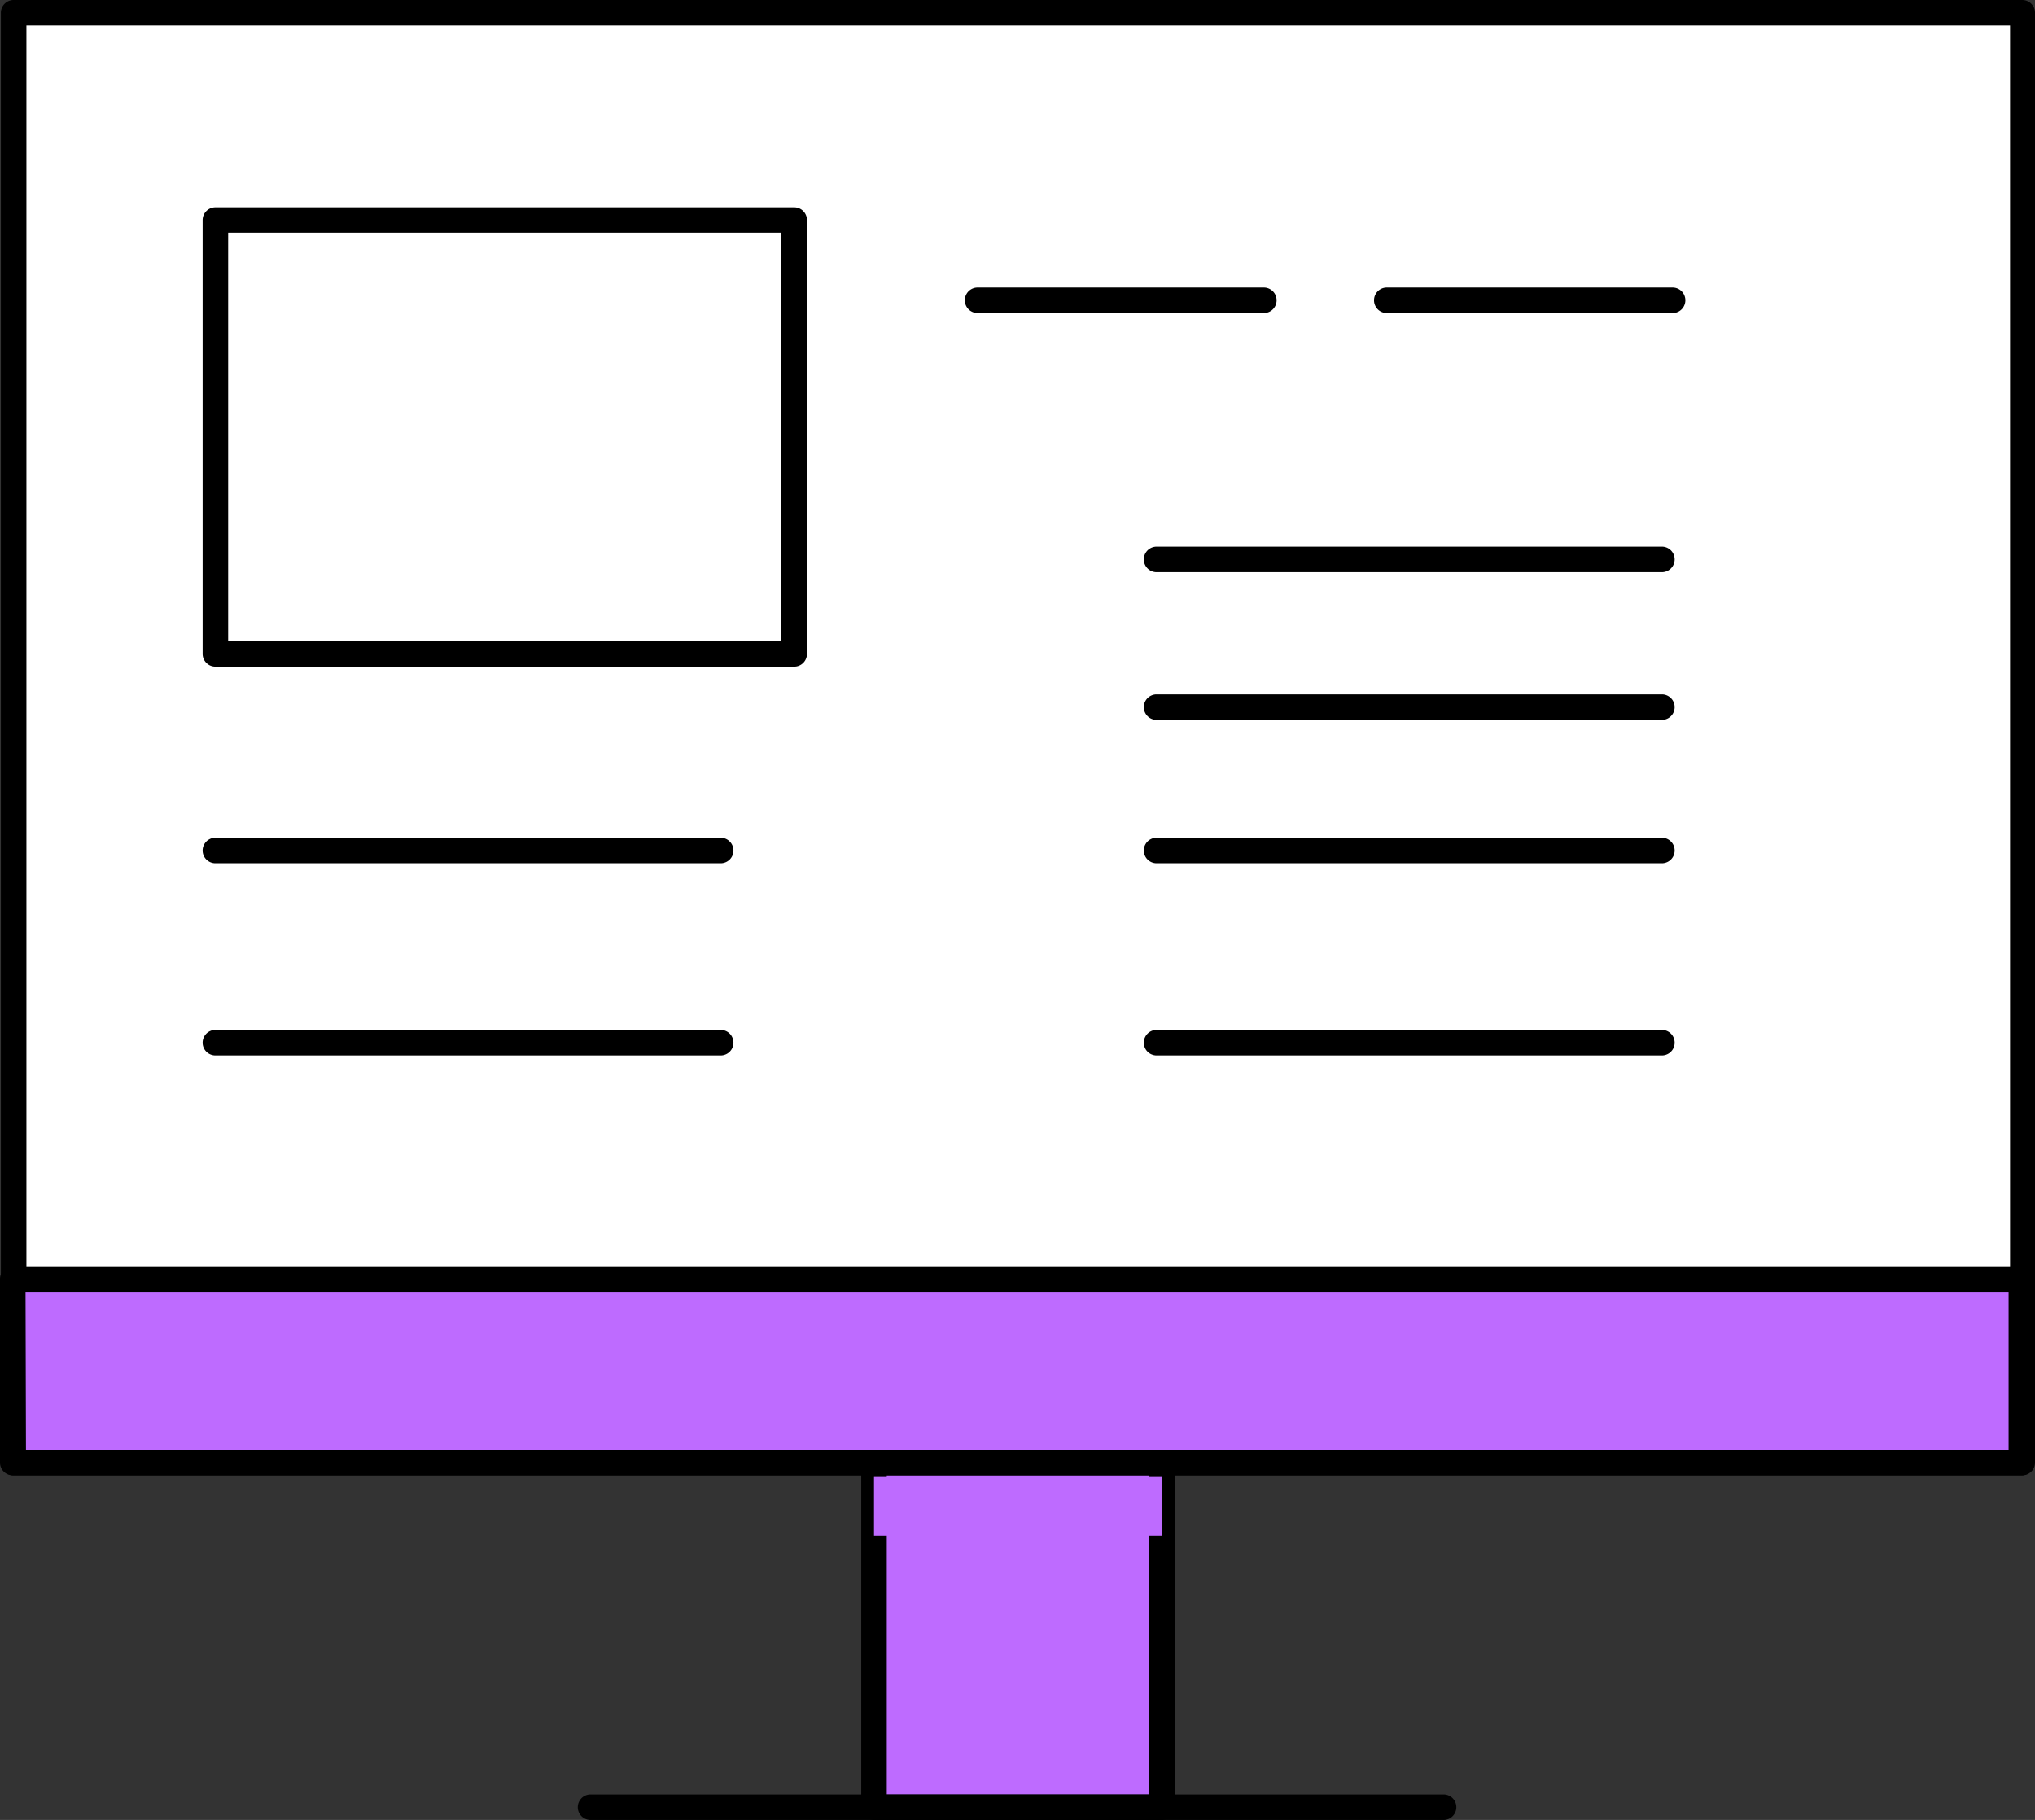 <svg xmlns="http://www.w3.org/2000/svg" viewBox="0 0 138.7 124.05"><rect x="0" y="0" width="138.7" height="124.05" fill="#333333" stroke="none"/><defs><style>.cls-1{fill:#be6bff;}.cls-2{fill:#fff;}</style></defs><g id="Camada_2" data-name="Camada 2"><g id="Layer_1" data-name="Layer 1"><rect class="cls-1" x="59.57" y="97.51" width="19.63" height="25.67"/><path d="M79.19,124.05H59.57a.87.87,0,0,1-.87-.87V97.51a.87.87,0,0,1,.87-.87H79.19a.87.87,0,0,1,.87.87v25.67A.87.87,0,0,1,79.19,124.05Zm-18.75-1.74H78.32V98.38H60.44Z"/><path d="M98.39,124.05H40.25a.87.87,0,0,1,0-1.74H98.39a.87.87,0,0,1,0,1.74Z"/><rect class="cls-2" x="0.93" y="0.87" width="136.9" height="98.82"/><path d="M137.83,100.56H.93a.87.87,0,0,1-.87-.87V.87A.87.87,0,0,1,.93,0h136.9a.87.87,0,0,1,.87.87V99.69A.87.87,0,0,1,137.83,100.56ZM1.8,98.82H137V1.74H1.8Z"/><rect class="cls-1" x="0.87" y="87.18" width="136.9" height="12.51"/><path d="M137.77,100.56H.87A.87.87,0,0,1,0,99.69V87.18a.87.87,0,0,1,.87-.87h136.9a.87.87,0,0,1,.87.87V99.69A.87.87,0,0,1,137.77,100.56Zm-136-1.74H136.9V88.05H1.74Z"/><rect class="cls-1" x="59.57" y="100.62" width="19.63" height="4.06"/><path d="M86.14,21.34H66.63a.87.87,0,0,1,0-1.74H86.14a.87.87,0,0,1,0,1.74Z"/><path d="M114,21.34H94.52a.87.87,0,0,1,0-1.74H114a.87.87,0,1,1,0,1.74Z"/><path d="M49.12,58.84H14.68a.87.87,0,1,1,0-1.74H49.12a.87.87,0,0,1,0,1.74Z"/><path d="M113.27,58.84H78.83a.87.87,0,0,1,0-1.74h34.44a.87.87,0,1,1,0,1.74Z"/><path d="M113.27,49.07H78.83a.87.87,0,1,1,0-1.74h34.44a.87.87,0,0,1,0,1.74Z"/><path d="M113.27,39H78.83a.87.87,0,1,1,0-1.74h34.44a.87.87,0,0,1,0,1.74Z"/><path d="M49.12,71.94H14.68a.87.87,0,1,1,0-1.74H49.12a.87.87,0,1,1,0,1.74Z"/><path d="M113.27,71.94H78.83a.87.87,0,0,1,0-1.74h34.44a.87.87,0,0,1,0,1.74Z"/><rect class="cls-2" x="14.68" y="14.99" width="39.44" height="29.58"/><path d="M54.12,45.44H14.68a.87.87,0,0,1-.87-.87V15a.87.87,0,0,1,.87-.87H54.12A.87.87,0,0,1,55,15V44.57A.87.87,0,0,1,54.12,45.44ZM15.55,43.7h37.7V15.86H15.55Z"/></g></g></svg>